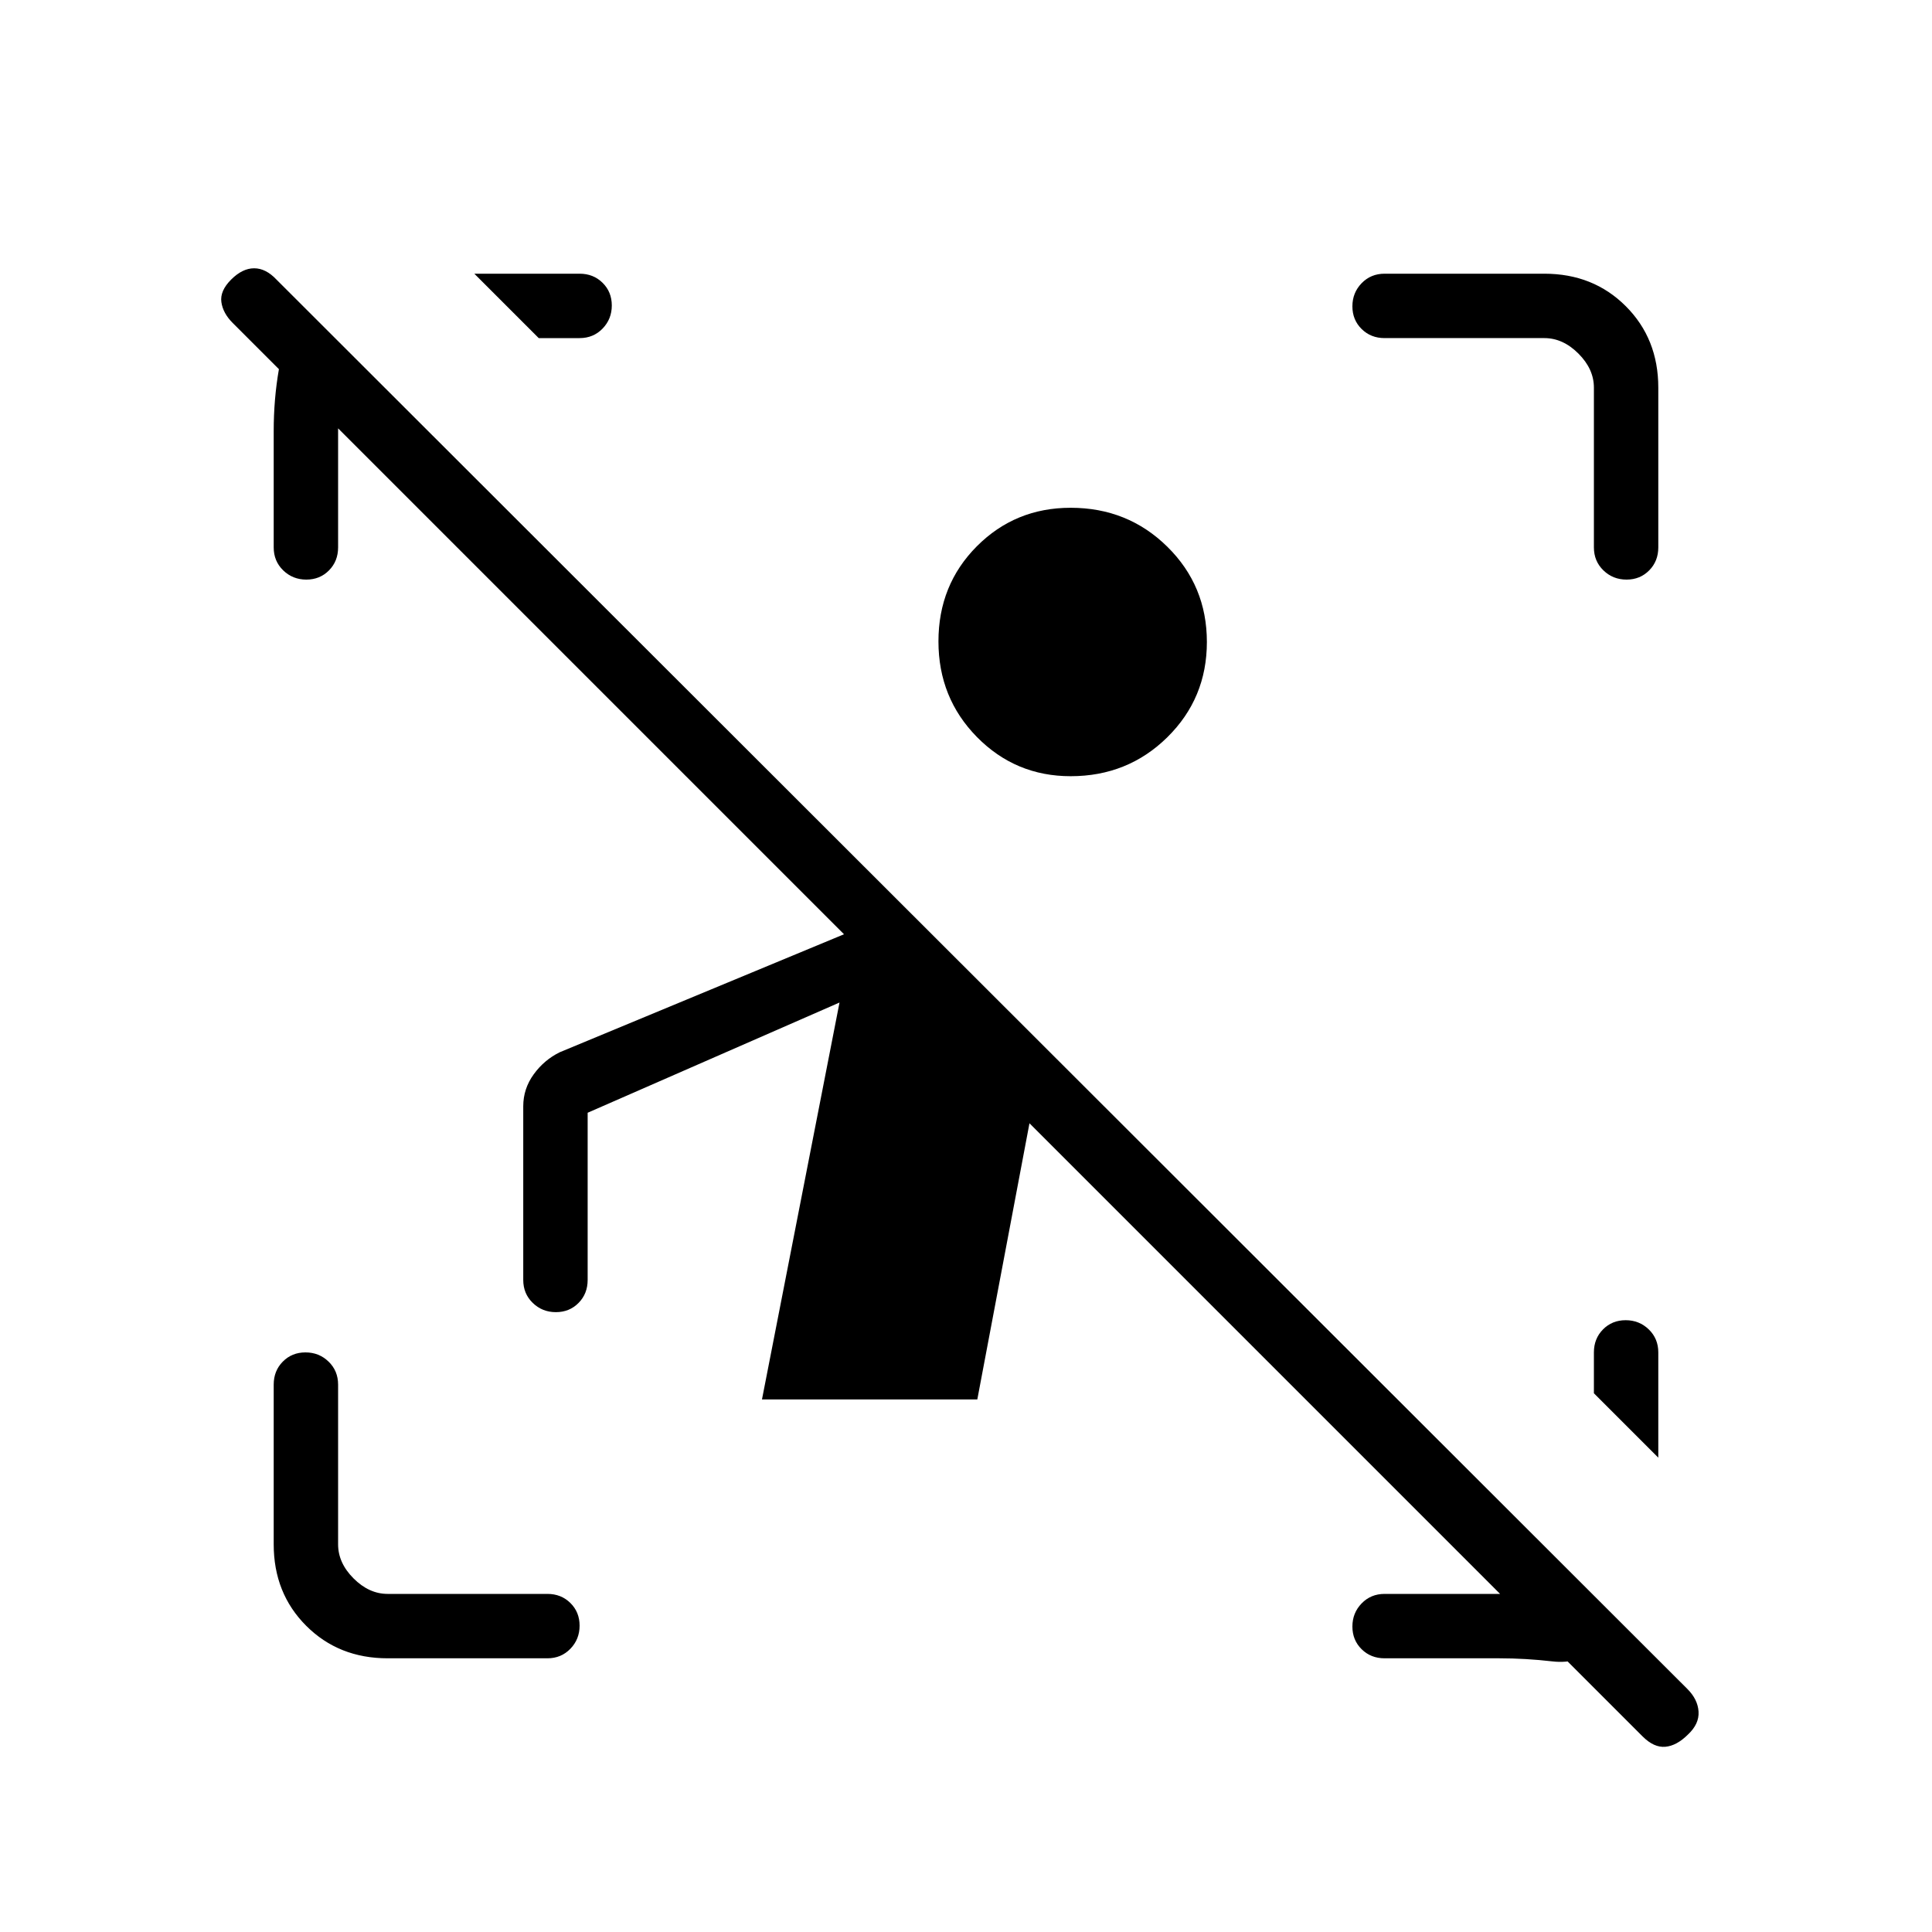 <svg xmlns="http://www.w3.org/2000/svg" height="20" viewBox="0 -960 960 960" width="20"><path d="m816.23-97.15-304.69-304.7-25.92 137.23h-107l38.53-197.23L292-407.08V-324q0 6.84-4.52 11.42T276.21-308q-6.75 0-11.48-4.58T260-324v-86.31q0-8.69 5.19-15.86t12.96-10.98l141.23-58.62-303.76-303.77q-4.85-4.84-5.62-10.38-.77-5.54 4.85-11.16 5.61-5.61 11.43-5.61 5.82 0 11.1 5.61L838.41-120.8q5.21 5.18 5.59 11.29.38 6.1-5.23 11.36-5.62 5.61-11.27 6.11-5.65.5-11.27-5.11ZM192.62-136q-24.32 0-40.47-16.15T136-192.62V-272q0-6.84 4.52-11.42t11.27-4.58q6.75 0 11.48 4.58T168-272v79.38q0 9.24 7.69 16.93 7.69 7.69 16.93 7.69H272q6.84 0 11.42 4.52t4.58 11.27q0 6.75-4.58 11.48T272-136h-79.38ZM792-688v-79.38q0-9.24-7.69-16.93-7.69-7.69-16.93-7.69H688q-6.84 0-11.42-4.52T672-807.79q0-6.75 4.58-11.48T688-824h79.38q24.32 0 40.47 16.15T824-767.38V-688q0 6.84-4.52 11.42T808.21-672q-6.75 0-11.48-4.58T792-688Zm-656 0v-57.77q0-15.92 2.58-30.73 2.57-14.81 13.27-26.5l22.3 22.54q-2.3 3.84-4.23 8.08-1.92 4.23-1.92 8.84V-688q0 6.84-4.52 11.42T152.21-672q-6.75 0-11.48-4.58T136-688Zm552 552q-6.84 0-11.42-4.52T672-151.79q0-6.75 4.58-11.48T688-168h57.85q4.61 0 8.84-1.92 4.23-1.93 6.54-5.77l33.31 34.07q-9.69 8.7-23.12 7.16Q758-136 745.08-136H688ZM267.69-792l-32-32H288q6.84 0 11.42 4.52t4.58 11.27q0 6.75-4.58 11.48T288-792h-20.31ZM824-235.69l-32-32V-288q0-6.84 4.52-11.42t11.27-4.58q6.75 0 11.48 4.58T824-288v52.31ZM532-574.31q-27.38 0-46.54-19.44-19.15-19.45-19.15-47.54t19.06-47.25q19.07-19.15 46.63-19.15 28.38 0 48.04 19.36 19.65 19.36 19.65 47.33t-19.65 47.33q-19.66 19.36-48.04 19.36Z"/></svg>